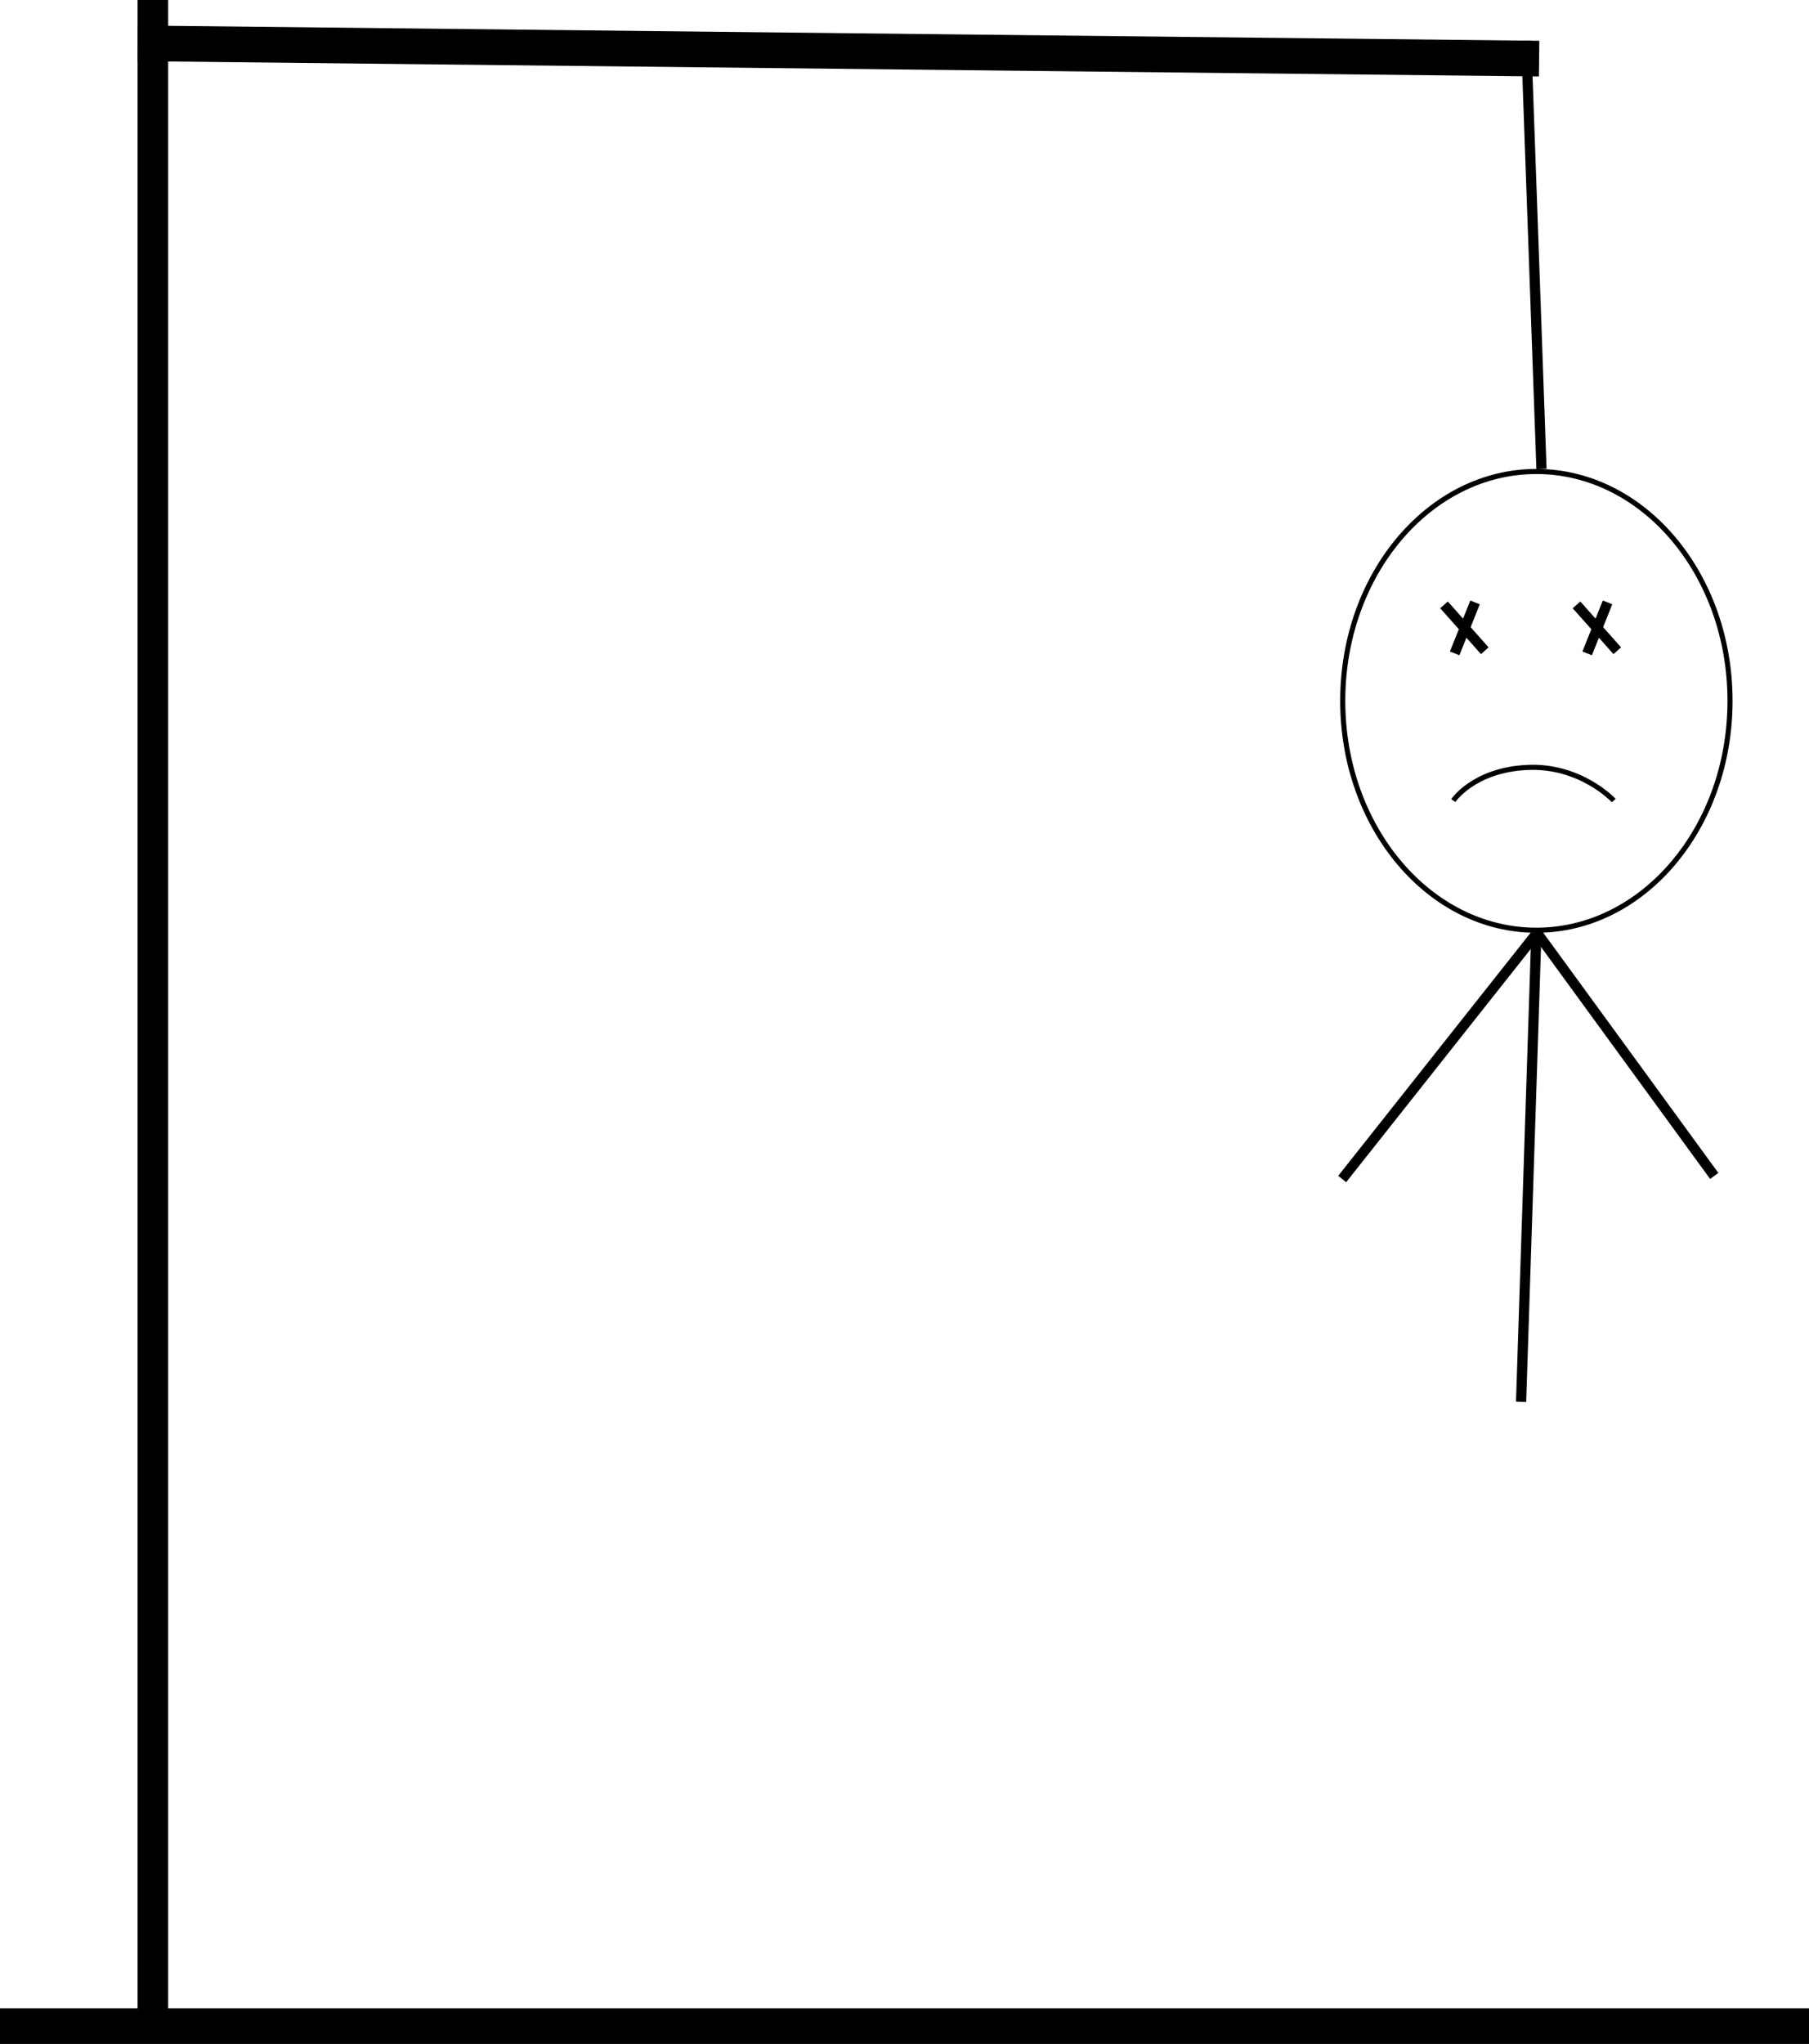 <svg width="355" height="401" viewBox="0 0 355 401" fill="none" xmlns="http://www.w3.org/2000/svg">
<line y1="397.5" x2="355" y2="397.5" stroke="black" stroke-width="7"/>
<line x1="30" y1="395" x2="30" stroke="black" stroke-width="6"/>
<line x1="27.038" y1="8.5" x2="302.038" y2="11.5" stroke="black" stroke-width="7"/>
<line x1="299.5" y1="7.982" x2="302.5" y2="91.982" stroke="black" stroke-width="2"/>
<path d="M339.5 137.5C339.5 162.434 322.412 182.5 301.5 182.5C280.588 182.5 263.5 162.434 263.5 137.5C263.5 112.566 280.588 92.5 301.5 92.5C322.412 92.5 339.5 112.566 339.5 137.5Z" stroke="black"/>
<line x1="289.464" y1="118.186" x2="285.464" y2="128.186" stroke="black" stroke-width="2"/>
<line x1="283.374" y1="118.668" x2="291.374" y2="127.668" stroke="black" stroke-width="2"/>
<line x1="315.464" y1="118.186" x2="311.464" y2="128.186" stroke="black" stroke-width="2"/>
<line x1="309.374" y1="118.668" x2="317.374" y2="127.668" stroke="black" stroke-width="2"/>
<path d="M285.2 157.061C285.2 157.061 289.2 151.061 299.7 150.561C310.2 150.061 316.684 157.061 316.684 157.061" stroke="black"/>
<line x1="301.5" y1="183.016" x2="298.5" y2="275.016" stroke="black" stroke-width="2"/>
<line x1="301.392" y1="183.31" x2="263.392" y2="231.31" stroke="black" stroke-width="2"/>
<line x1="301.404" y1="182.705" x2="336.404" y2="230.705" stroke="black" stroke-width="2"/>
</svg>
